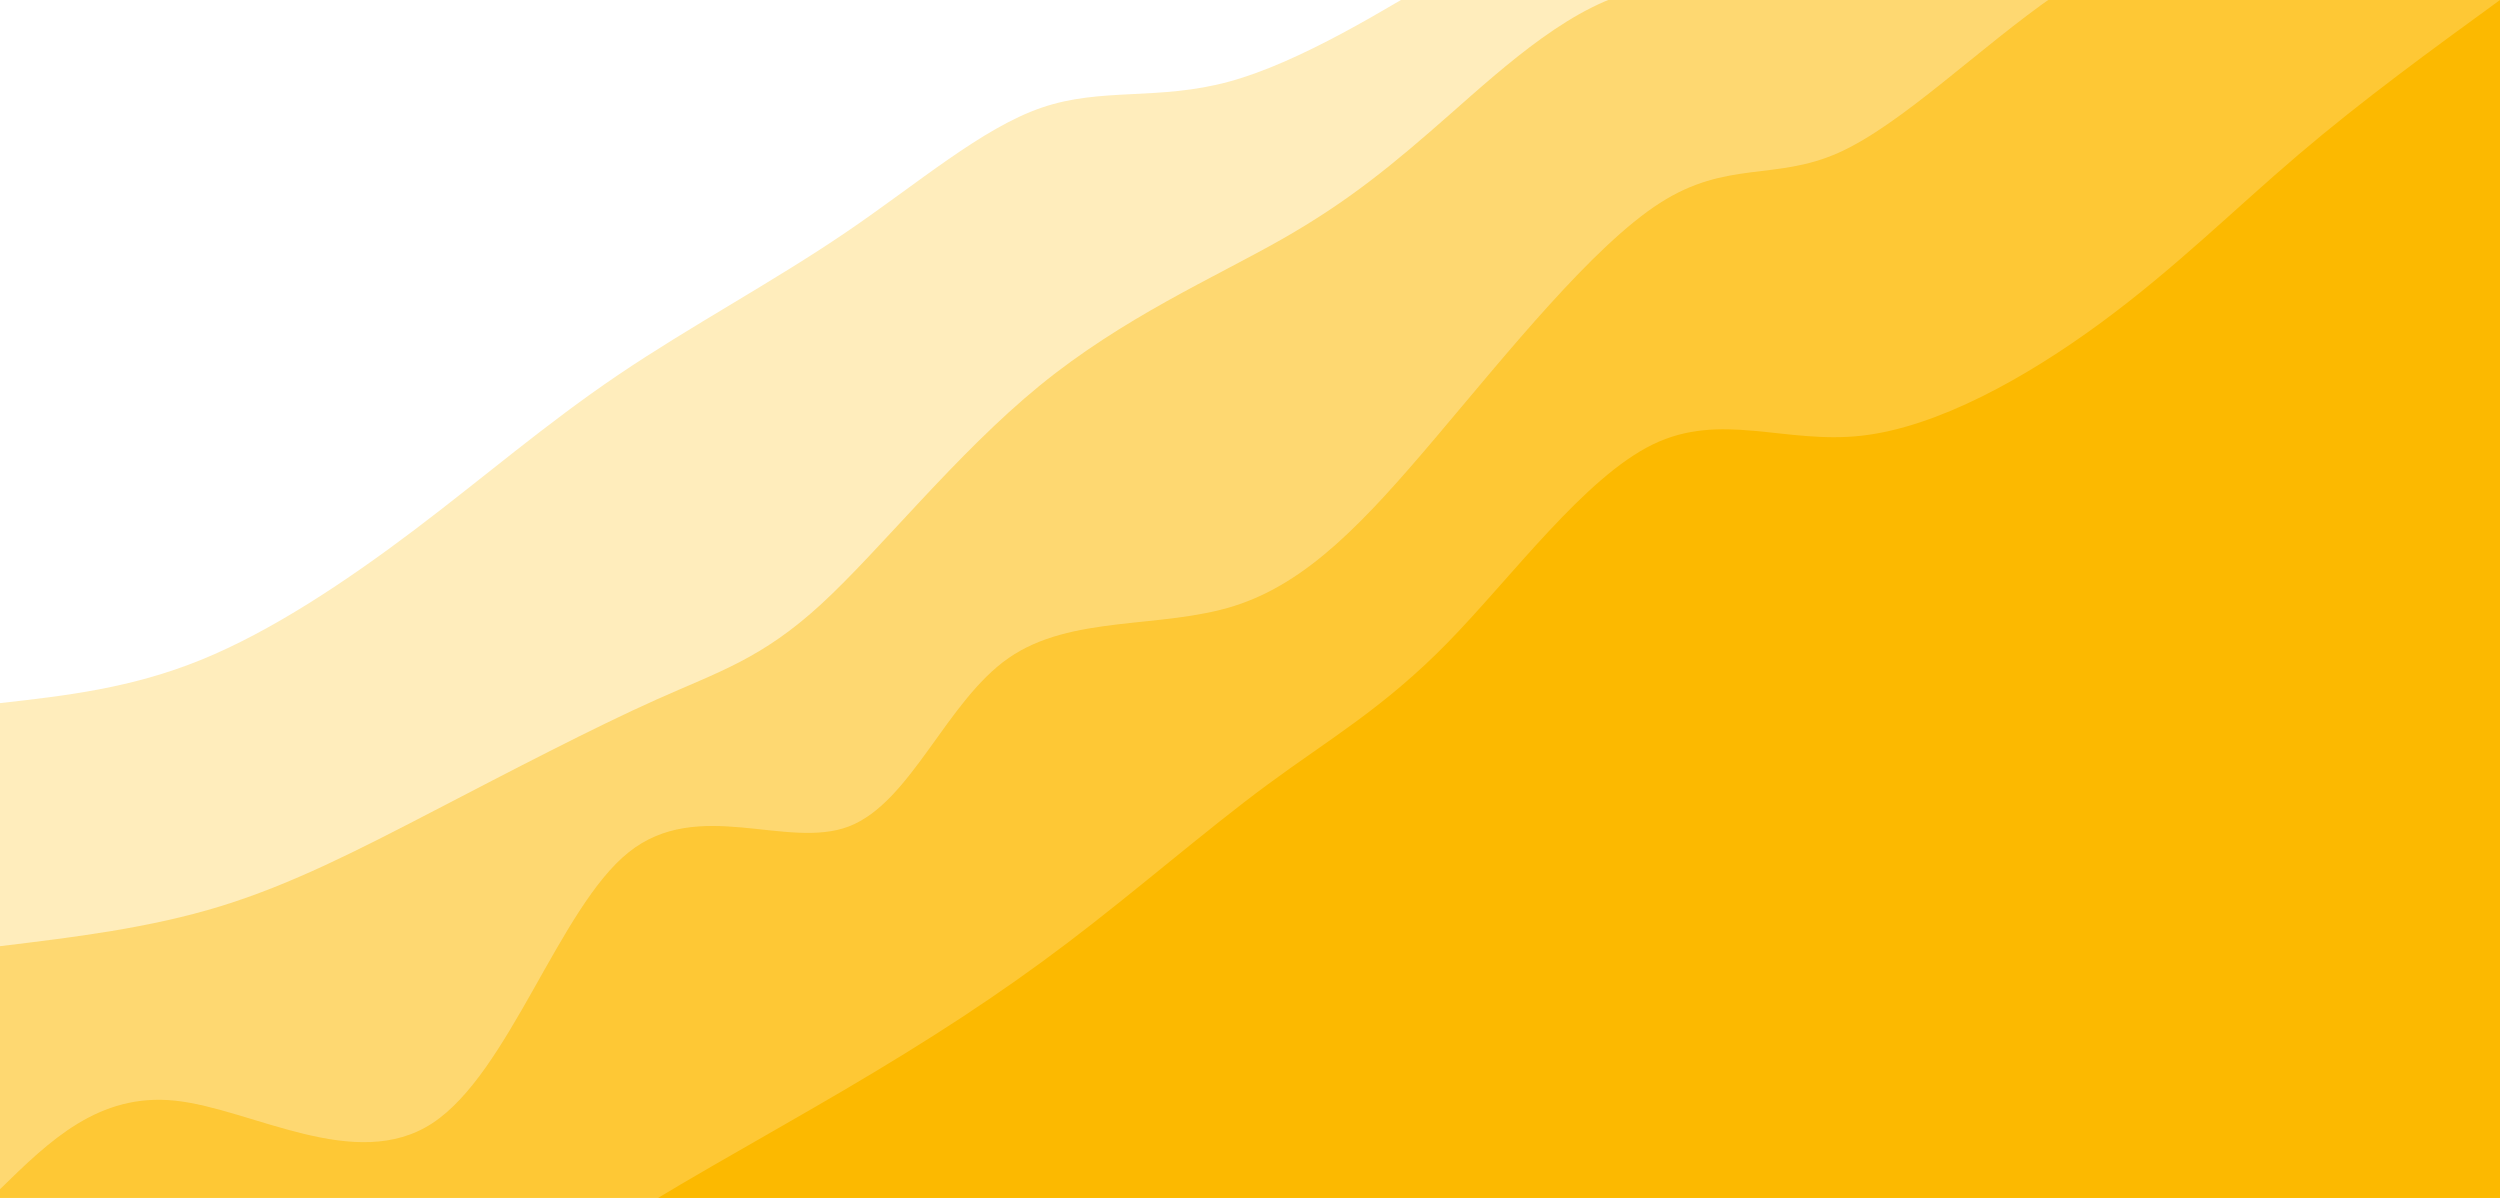 <svg width="100%" height="100%" id="svg" viewBox="0 0 1440 690" xmlns="http://www.w3.org/2000/svg" class="transition duration-300 ease-in-out delay-150"><style>
  .path-0{
  animation:pathAnim-0 6s;
  animation-timing-function: linear;
  animation-iteration-count: infinite;
  }
  @keyframes pathAnim-0{
  0%{
  d: path("M 0,700 L 0,405 C 37.783,400.737 75.566,396.474 116,380 C 156.434,363.526 199.519,334.84 239,305 C 278.481,275.16 314.357,244.166 356,216 C 397.643,187.834 445.053,162.498 487,134 C 528.947,105.502 565.432,73.844 600,62 C 634.568,50.156 667.221,58.128 708,47 C 748.779,35.872 797.686,5.646 837,-18 C 876.314,-41.646 906.034,-58.712 947,-83 C 987.966,-107.288 1040.176,-138.799 1090,-186 C 1139.824,-233.201 1187.26,-296.093 1220,-314 C 1252.74,-331.907 1270.783,-304.831 1305,-315 C 1339.217,-325.169 1389.609,-372.585 1440,-420 L 1440,700 L 0,700 Z");
  }
  25%{
  d: path("M 0,700 L 0,405 C 32.092,427.302 64.184,449.604 102,437 C 139.816,424.396 183.356,376.887 228,325 C 272.644,273.113 318.392,216.848 355,203 C 391.608,189.152 419.074,217.721 459,206 C 498.926,194.279 551.311,142.268 597,115 C 642.689,87.732 681.683,85.207 721,51 C 760.317,16.793 799.956,-49.096 837,-90 C 874.044,-130.904 908.492,-146.822 949,-166 C 989.508,-185.178 1036.074,-207.615 1080,-223 C 1123.926,-238.385 1165.211,-246.719 1205,-261 C 1244.789,-275.281 1283.083,-295.509 1322,-323 C 1360.917,-350.491 1400.459,-385.246 1440,-420 L 1440,700 L 0,700 Z");
  }
  50%{
  d: path("M 0,700 L 0,405 C 51.02,441.435 102.04,477.871 137,457 C 171.96,436.129 190.858,357.952 229,308 C 267.142,258.048 324.526,236.32 367,208 C 409.474,179.68 437.037,144.766 477,144 C 516.963,143.234 569.324,176.616 607,154 C 644.676,131.384 667.665,52.77 707,3 C 746.335,-46.77 802.014,-67.696 847,-82 C 891.986,-96.304 926.278,-103.988 968,-115 C 1009.722,-126.012 1058.874,-140.354 1095,-163 C 1131.126,-185.646 1154.226,-216.597 1185,-259 C 1215.774,-301.403 1254.221,-355.258 1298,-384 C 1341.779,-412.742 1390.889,-416.371 1440,-420 L 1440,700 L 0,700 Z");
  }
  75%{
  d: path("M 0,700 L 0,405 C 31.718,420.413 63.435,435.826 103,411 C 142.565,386.174 189.976,321.108 233,282 C 276.024,242.892 314.66,229.743 351,223 C 387.34,216.257 421.383,215.919 462,208 C 502.617,200.081 549.807,184.579 597,138 C 644.193,91.421 691.387,13.765 728,-10 C 764.613,-33.765 790.644,-3.638 824,-14 C 857.356,-24.362 898.037,-75.213 943,-112 C 987.963,-148.787 1037.206,-171.51 1080,-184 C 1122.794,-196.49 1159.137,-198.747 1201,-228 C 1242.863,-257.253 1290.247,-313.501 1331,-350 C 1371.753,-386.499 1405.877,-403.25 1440,-420 L 1440,700 L 0,700 Z");
  }
  100%{
  d: path("M 0,700 L 0,405 C 37.783,400.737 75.566,396.474 116,380 C 156.434,363.526 199.519,334.84 239,305 C 278.481,275.16 314.357,244.166 356,216 C 397.643,187.834 445.053,162.498 487,134 C 528.947,105.502 565.432,73.844 600,62 C 634.568,50.156 667.221,58.128 708,47 C 748.779,35.872 797.686,5.646 837,-18 C 876.314,-41.646 906.034,-58.712 947,-83 C 987.966,-107.288 1040.176,-138.799 1090,-186 C 1139.824,-233.201 1187.26,-296.093 1220,-314 C 1252.74,-331.907 1270.783,-304.831 1305,-315 C 1339.217,-325.169 1389.609,-372.585 1440,-420 L 1440,700 L 0,700 Z");
  }
  }</style><path d="M 0,700 L 0,405 C 37.783,400.737 75.566,396.474 116,380 C 156.434,363.526 199.519,334.84 239,305 C 278.481,275.16 314.357,244.166 356,216 C 397.643,187.834 445.053,162.498 487,134 C 528.947,105.502 565.432,73.844 600,62 C 634.568,50.156 667.221,58.128 708,47 C 748.779,35.872 797.686,5.646 837,-18 C 876.314,-41.646 906.034,-58.712 947,-83 C 987.966,-107.288 1040.176,-138.799 1090,-186 C 1139.824,-233.201 1187.26,-296.093 1220,-314 C 1252.74,-331.907 1270.783,-304.831 1305,-315 C 1339.217,-325.169 1389.609,-372.585 1440,-420 L 1440,700 L 0,700 Z" stroke="none" stroke-width="0" fill="#fcb900" fill-opacity="0.265" class="transition-all duration-300 ease-in-out delay-150 path-0"></path><style>
  .path-1{
  animation:pathAnim-1 6s;
  animation-timing-function: linear;
  animation-iteration-count: infinite;
  }
  @keyframes pathAnim-1{
  0%{
  d: path("M 0,700 L 0,545 C 43.064,539.779 86.127,534.559 127,522 C 167.873,509.441 206.555,489.544 250,467 C 293.445,444.456 341.653,419.264 378,403 C 414.347,386.736 438.834,379.401 473,348 C 507.166,316.599 551.012,261.134 599,222 C 646.988,182.866 699.119,160.065 738,138 C 776.881,115.935 802.511,94.607 835,66 C 867.489,37.393 906.835,1.506 946,-6 C 985.165,-13.506 1024.147,7.37 1074,-23 C 1123.853,-53.37 1184.576,-134.984 1221,-161 C 1257.424,-187.016 1269.55,-157.433 1302,-168 C 1334.45,-178.567 1387.225,-229.283 1440,-280 L 1440,700 L 0,700 Z");
  }
  25%{
  d: path("M 0,700 L 0,545 C 44.912,528.891 89.823,512.782 130,496 C 170.177,479.218 205.618,461.763 244,432 C 282.382,402.237 323.703,360.164 359,351 C 394.297,341.836 423.569,365.579 466,358 C 508.431,350.421 564.019,311.52 603,284 C 641.981,256.48 664.354,240.343 706,209 C 747.646,177.657 808.565,131.109 856,108 C 903.435,84.891 937.384,85.222 977,56 C 1016.616,26.778 1061.897,-31.998 1094,-67 C 1126.103,-102.002 1145.028,-113.231 1184,-122 C 1222.972,-130.769 1281.992,-137.077 1328,-163 C 1374.008,-188.923 1407.004,-234.462 1440,-280 L 1440,700 L 0,700 Z");
  }
  50%{
  d: path("M 0,700 L 0,545 C 33.148,547.886 66.295,550.772 112,547 C 157.705,543.228 215.966,532.797 256,513 C 296.034,493.203 317.841,464.04 357,444 C 396.159,423.96 452.669,413.041 494,367 C 535.331,320.959 561.482,239.794 601,217 C 640.518,194.206 693.403,229.781 734,203 C 774.597,176.219 802.908,87.08 839,66 C 875.092,44.92 918.967,91.898 960,69 C 1001.033,46.102 1039.225,-46.674 1075,-84 C 1110.775,-121.326 1144.132,-103.203 1181,-119 C 1217.868,-134.797 1258.248,-184.513 1302,-217 C 1345.752,-249.487 1392.876,-264.743 1440,-280 L 1440,700 L 0,700 Z");
  }
  75%{
  d: path("M 0,700 L 0,545 C 28.863,539.057 57.725,533.113 104,512 C 150.275,490.887 213.962,454.604 256,426 C 298.038,397.396 318.428,376.47 348,367 C 377.572,357.53 416.325,359.516 467,347 C 517.675,334.484 580.272,307.467 620,275 C 659.728,242.533 676.588,204.615 712,184 C 747.412,163.385 801.375,160.074 843,123 C 884.625,85.926 913.913,15.091 945,-23 C 976.087,-61.091 1008.972,-66.437 1058,-80 C 1107.028,-93.563 1172.2,-115.344 1221,-147 C 1269.8,-178.656 1302.229,-220.187 1336,-244 C 1369.771,-267.813 1404.886,-273.906 1440,-280 L 1440,700 L 0,700 Z");
  }
  100%{
  d: path("M 0,700 L 0,545 C 43.064,539.779 86.127,534.559 127,522 C 167.873,509.441 206.555,489.544 250,467 C 293.445,444.456 341.653,419.264 378,403 C 414.347,386.736 438.834,379.401 473,348 C 507.166,316.599 551.012,261.134 599,222 C 646.988,182.866 699.119,160.065 738,138 C 776.881,115.935 802.511,94.607 835,66 C 867.489,37.393 906.835,1.506 946,-6 C 985.165,-13.506 1024.147,7.37 1074,-23 C 1123.853,-53.37 1184.576,-134.984 1221,-161 C 1257.424,-187.016 1269.55,-157.433 1302,-168 C 1334.45,-178.567 1387.225,-229.283 1440,-280 L 1440,700 L 0,700 Z");
  }
  }</style><path d="M 0,700 L 0,545 C 43.064,539.779 86.127,534.559 127,522 C 167.873,509.441 206.555,489.544 250,467 C 293.445,444.456 341.653,419.264 378,403 C 414.347,386.736 438.834,379.401 473,348 C 507.166,316.599 551.012,261.134 599,222 C 646.988,182.866 699.119,160.065 738,138 C 776.881,115.935 802.511,94.607 835,66 C 867.489,37.393 906.835,1.506 946,-6 C 985.165,-13.506 1024.147,7.37 1074,-23 C 1123.853,-53.37 1184.576,-134.984 1221,-161 C 1257.424,-187.016 1269.55,-157.433 1302,-168 C 1334.45,-178.567 1387.225,-229.283 1440,-280 L 1440,700 L 0,700 Z" stroke="none" stroke-width="0" fill="#fcb900" fill-opacity="0.4" class="transition-all duration-300 ease-in-out delay-150 path-1"></path><style>
  .path-2{
  animation:pathAnim-2 6s;
  animation-timing-function: linear;
  animation-iteration-count: infinite;
  }
  @keyframes pathAnim-2{
  0%{
  d: path("M 0,700 L 0,685 C 28.461,657.157 56.923,629.315 101,634 C 145.077,638.685 204.771,675.898 249,647 C 293.229,618.102 321.994,523.092 362,491 C 402.006,458.908 453.252,489.735 489,476 C 524.748,462.265 544.997,403.967 581,379 C 617.003,354.033 668.759,362.397 711,349 C 753.241,335.603 785.967,300.446 827,252 C 868.033,203.554 917.374,141.82 956,117 C 994.626,92.18 1022.539,104.275 1059,88 C 1095.461,71.725 1140.47,27.08 1184,-3 C 1227.53,-33.08 1269.58,-48.594 1312,-69 C 1354.42,-89.406 1397.21,-114.703 1440,-140 L 1440,700 L 0,700 Z");
  }
  25%{
  d: path("M 0,700 L 0,685 C 30.272,677.425 60.544,669.85 106,669 C 151.456,668.15 212.097,674.025 255,661 C 297.903,647.975 323.068,616.051 361,562 C 398.932,507.949 449.631,431.77 493,407 C 536.369,382.23 572.407,408.87 614,407 C 655.593,405.13 702.742,374.752 740,354 C 777.258,333.248 804.624,322.123 842,273 C 879.376,223.877 926.761,136.757 968,115 C 1009.239,93.243 1044.332,136.849 1076,115 C 1107.668,93.151 1135.911,5.848 1180,-43 C 1224.089,-91.848 1284.026,-102.242 1330,-112 C 1375.974,-121.758 1407.987,-130.879 1440,-140 L 1440,700 L 0,700 Z");
  }
  50%{
  d: path("M 0,700 L 0,685 C 46.134,702.554 92.267,720.108 128,695 C 163.733,669.892 189.065,602.123 227,559 C 264.935,515.877 315.474,497.399 364,497 C 412.526,496.601 459.04,514.282 502,487 C 544.96,459.718 584.365,387.473 613,361 C 641.635,334.527 659.5,353.828 698,327 C 736.5,300.172 795.635,227.217 840,194 C 884.365,160.783 913.96,167.304 947,166 C 980.04,164.696 1016.526,155.568 1063,132 C 1109.474,108.432 1165.935,70.424 1205,35 C 1244.065,-0.424 1265.733,-33.264 1302,-62 C 1338.267,-90.736 1389.134,-115.368 1440,-140 L 1440,700 L 0,700 Z");
  }
  75%{
  d: path("M 0,700 L 0,685 C 41.771,699.642 83.542,714.283 126,698 C 168.458,681.717 211.604,634.509 249,594 C 286.396,553.491 318.042,519.681 358,505 C 397.958,490.319 446.229,494.769 486,477 C 525.771,459.231 557.042,419.244 598,379 C 638.958,338.756 689.603,298.254 728,283 C 766.397,267.746 792.548,277.738 826,256 C 859.452,234.262 900.207,180.794 942,139 C 983.793,97.206 1026.625,67.086 1070,41 C 1113.375,14.914 1157.293,-7.139 1202,-29 C 1246.707,-50.861 1292.202,-72.532 1332,-91 C 1371.798,-109.468 1405.899,-124.734 1440,-140 L 1440,700 L 0,700 Z");
  }
  100%{
  d: path("M 0,700 L 0,685 C 28.461,657.157 56.923,629.315 101,634 C 145.077,638.685 204.771,675.898 249,647 C 293.229,618.102 321.994,523.092 362,491 C 402.006,458.908 453.252,489.735 489,476 C 524.748,462.265 544.997,403.967 581,379 C 617.003,354.033 668.759,362.397 711,349 C 753.241,335.603 785.967,300.446 827,252 C 868.033,203.554 917.374,141.82 956,117 C 994.626,92.18 1022.539,104.275 1059,88 C 1095.461,71.725 1140.47,27.08 1184,-3 C 1227.53,-33.08 1269.58,-48.594 1312,-69 C 1354.42,-89.406 1397.21,-114.703 1440,-140 L 1440,700 L 0,700 Z");
  }
  }</style><path d="M 0,700 L 0,685 C 28.461,657.157 56.923,629.315 101,634 C 145.077,638.685 204.771,675.898 249,647 C 293.229,618.102 321.994,523.092 362,491 C 402.006,458.908 453.252,489.735 489,476 C 524.748,462.265 544.997,403.967 581,379 C 617.003,354.033 668.759,362.397 711,349 C 753.241,335.603 785.967,300.446 827,252 C 868.033,203.554 917.374,141.82 956,117 C 994.626,92.18 1022.539,104.275 1059,88 C 1095.461,71.725 1140.47,27.08 1184,-3 C 1227.53,-33.08 1269.58,-48.594 1312,-69 C 1354.42,-89.406 1397.21,-114.703 1440,-140 L 1440,700 L 0,700 Z" stroke="none" stroke-width="0" fill="#fcb900" fill-opacity="0.53" class="transition-all duration-300 ease-in-out delay-150 path-2"></path><style>
  .path-3{
  animation:pathAnim-3 6s;
  animation-timing-function: linear;
  animation-iteration-count: infinite;
  }
  @keyframes pathAnim-3{
  0%{
  d: path("M 0,700 L 0,825 C 35.594,804.365 71.188,783.731 117,775 C 162.812,766.269 218.842,769.442 255,762 C 291.158,754.558 307.445,736.502 344,712 C 380.555,687.498 437.377,656.55 486,628 C 534.623,599.45 575.047,573.297 615,543 C 654.953,512.703 694.433,478.262 730,452 C 765.567,425.738 797.219,407.654 834,370 C 870.781,332.346 912.69,275.12 952,256 C 991.31,236.88 1028.021,255.865 1072,251 C 1115.979,246.135 1167.225,217.421 1210,186 C 1252.775,154.579 1287.079,120.451 1324,89 C 1360.921,57.549 1400.461,28.774 1440,0 L 1440,700 L 0,700 Z");
  }
  25%{
  d: path("M 0,700 L 0,825 C 30.319,820.638 60.638,816.277 100,796 C 139.362,775.723 187.768,739.532 231,711 C 274.232,682.468 312.291,661.596 351,656 C 389.709,650.404 429.068,660.084 465,639 C 500.932,617.916 533.438,566.067 578,536 C 622.562,505.933 679.181,497.648 726,483 C 772.819,468.352 809.839,447.341 847,410 C 884.161,372.659 921.463,318.989 955,297 C 988.537,275.011 1018.309,284.704 1064,264 C 1109.691,243.296 1171.301,192.195 1215,156 C 1258.699,119.805 1284.485,98.516 1319,75 C 1353.515,51.484 1396.757,25.742 1440,0 L 1440,700 L 0,700 Z");
  }
  50%{
  d: path("M 0,700 L 0,825 C 45.186,831.578 90.373,838.156 136,836 C 181.627,833.844 227.696,822.953 261,784 C 294.304,745.047 314.843,678.031 346,634 C 377.157,589.969 418.933,568.923 465,559 C 511.067,549.077 561.426,550.278 601,524 C 640.574,497.722 669.362,443.965 710,418 C 750.638,392.035 803.127,393.863 843,369 C 882.873,344.137 910.129,292.584 945,270 C 979.871,247.416 1022.357,253.802 1072,224 C 1121.643,194.198 1178.442,128.207 1218,100 C 1257.558,71.793 1279.874,81.369 1314,71 C 1348.126,60.631 1394.063,30.315 1440,0 L 1440,700 L 0,700 Z");
  }
  75%{
  d: path("M 0,700 L 0,825 C 42.21,840.095 84.42,855.19 123,827 C 161.58,798.81 196.529,727.335 237,707 C 277.471,686.665 323.465,717.471 361,695 C 398.535,672.529 427.611,596.782 468,556 C 508.389,515.218 560.093,509.403 607,493 C 653.907,476.597 696.019,449.607 727,429 C 757.981,408.393 777.831,394.169 818,385 C 858.169,375.831 918.659,371.717 963,334 C 1007.341,296.283 1035.535,224.962 1069,202 C 1102.465,179.038 1141.202,204.433 1184,177 C 1226.798,149.567 1273.657,69.305 1317,31 C 1360.343,-7.305 1400.172,-3.652 1440,0 L 1440,700 L 0,700 Z");
  }
  100%{
  d: path("M 0,700 L 0,825 C 35.594,804.365 71.188,783.731 117,775 C 162.812,766.269 218.842,769.442 255,762 C 291.158,754.558 307.445,736.502 344,712 C 380.555,687.498 437.377,656.55 486,628 C 534.623,599.45 575.047,573.297 615,543 C 654.953,512.703 694.433,478.262 730,452 C 765.567,425.738 797.219,407.654 834,370 C 870.781,332.346 912.69,275.12 952,256 C 991.31,236.88 1028.021,255.865 1072,251 C 1115.979,246.135 1167.225,217.421 1210,186 C 1252.775,154.579 1287.079,120.451 1324,89 C 1360.921,57.549 1400.461,28.774 1440,0 L 1440,700 L 0,700 Z");
  }
  }</style><path d="M 0,700 L 0,825 C 35.594,804.365 71.188,783.731 117,775 C 162.812,766.269 218.842,769.442 255,762 C 291.158,754.558 307.445,736.502 344,712 C 380.555,687.498 437.377,656.55 486,628 C 534.623,599.45 575.047,573.297 615,543 C 654.953,512.703 694.433,478.262 730,452 C 765.567,425.738 797.219,407.654 834,370 C 870.781,332.346 912.69,275.12 952,256 C 991.31,236.88 1028.021,255.865 1072,251 C 1115.979,246.135 1167.225,217.421 1210,186 C 1252.775,154.579 1287.079,120.451 1324,89 C 1360.921,57.549 1400.461,28.774 1440,0 L 1440,700 L 0,700 Z" stroke="none" stroke-width="0" fill="#fcb900" fill-opacity="1" class="transition-all duration-300 ease-in-out delay-150 path-3"></path></svg>
